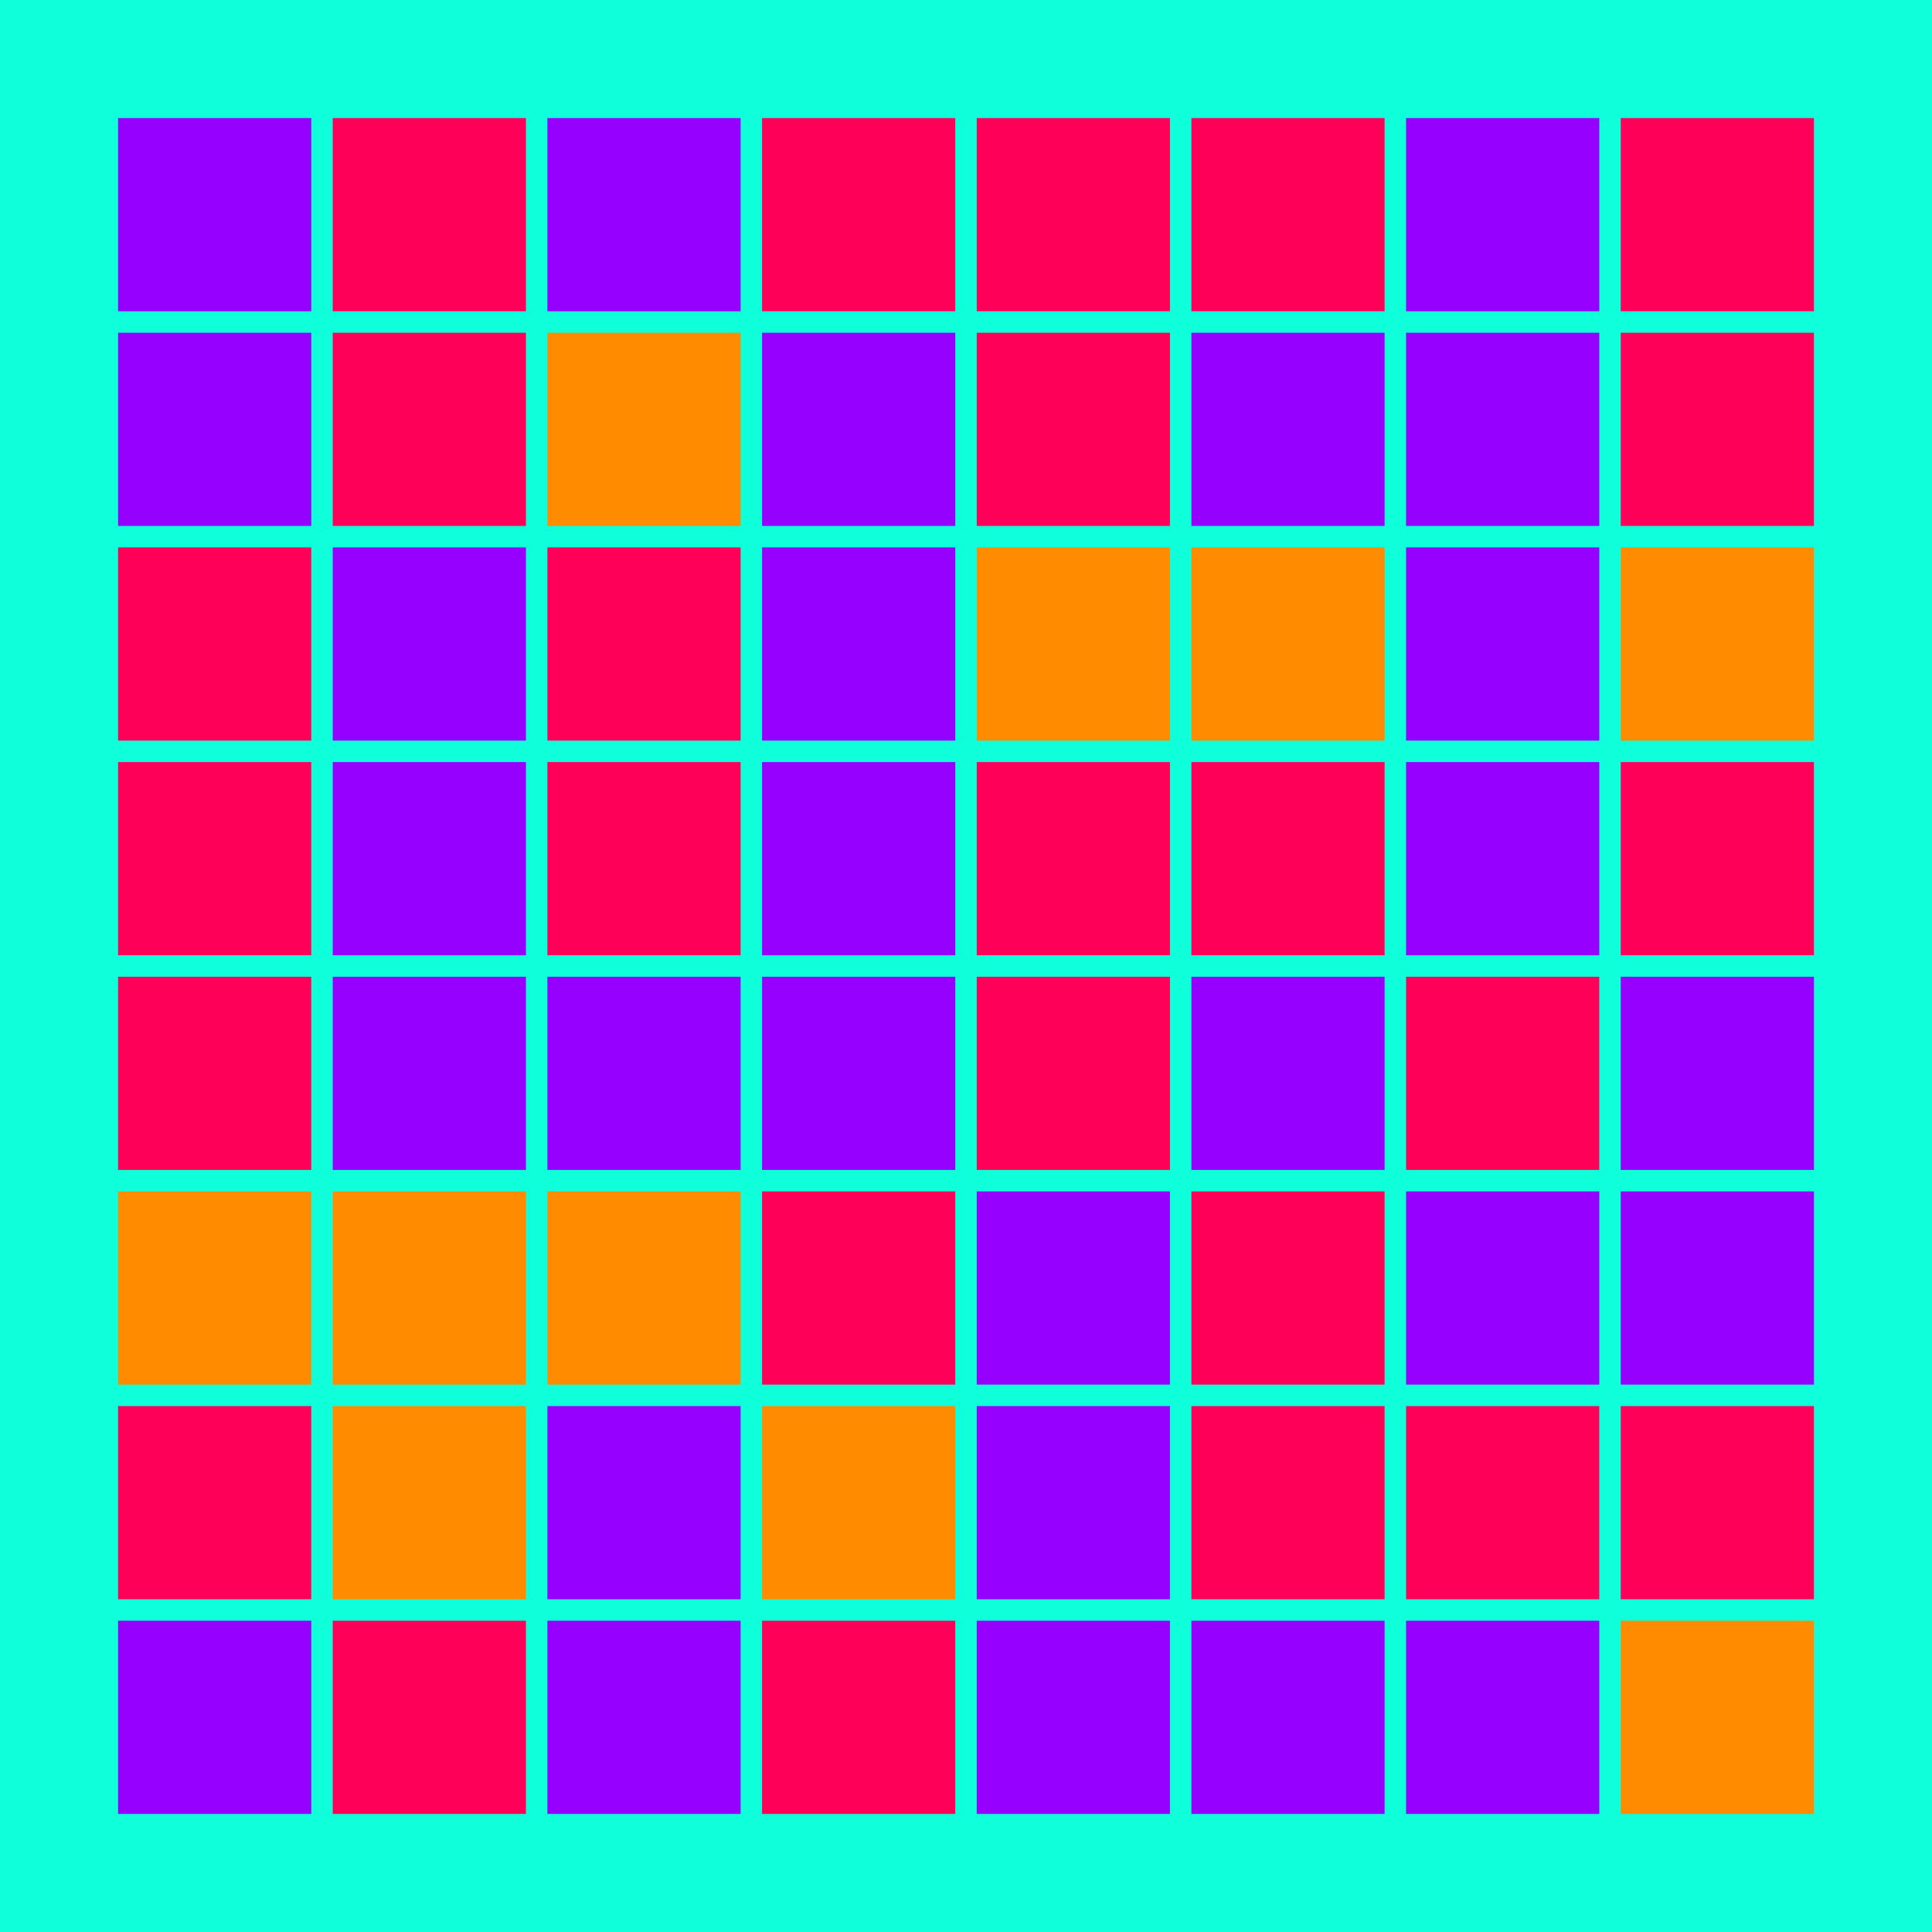 <svg width="360" height="360" xmlns="http://www.w3.org/2000/svg"><defs><animate id="aa" begin="0s"/><rect id="l0" width="36" height="36" fill="#9500ff"></rect><rect id="d0" width="36" height="36" fill="#ff0059"></rect><rect id="b0" width="36" height="36" fill="#9500ff"></rect><rect id="p0" width="36" height="36" fill="#ff8c00"></rect></defs><rect width="100%" height="100%" fill="#0fffdb" /><use href="#l0" x="22" y="22" /><use href="#l0" x="22" y="62" /><use href="#d0" x="22" y="102" /><use href="#d0" x="22" y="142" /><use href="#d0" x="22" y="182" /><use href="#p0" x="22" y="222" /><use href="#d0" x="22" y="262" /><use href="#l0" x="22" y="302" /><use href="#d0" x="62" y="22" /><use href="#d0" x="62" y="62" /><use href="#l0" x="62" y="102" /><use href="#l0" x="62" y="142" /><use href="#l0" x="62" y="182" /><use href="#p0" x="62" y="222" /><use href="#p0" x="62" y="262" /><use href="#d0" x="62" y="302" /><use href="#l0" x="102" y="22" /><use href="#p0" x="102" y="62" /><use href="#d0" x="102" y="102" /><use href="#d0" x="102" y="142" /><use href="#b0" x="102" y="182" /><use href="#p0" x="102" y="222" /><use href="#l0" x="102" y="262" /><use href="#l0" x="102" y="302" /><use href="#d0" x="142" y="22" /><use href="#l0" x="142" y="62" /><use href="#l0" x="142" y="102" /><use href="#b0" x="142" y="142" /><use href="#b0" x="142" y="182" /><use href="#d0" x="142" y="222" /><use href="#p0" x="142" y="262" /><use href="#d0" x="142" y="302" /><use href="#d0" x="182" y="22" /><use href="#d0" x="182" y="62" /><use href="#p0" x="182" y="102" /><use href="#d0" x="182" y="142" /><use href="#d0" x="182" y="182" /><use href="#l0" x="182" y="222" /><use href="#l0" x="182" y="262" /><use href="#l0" x="182" y="302" /><use href="#d0" x="222" y="22" /><use href="#l0" x="222" y="62" /><use href="#p0" x="222" y="102" /><use href="#d0" x="222" y="142" /><use href="#l0" x="222" y="182" /><use href="#d0" x="222" y="222" /><use href="#d0" x="222" y="262" /><use href="#l0" x="222" y="302" /><use href="#l0" x="262" y="22" /><use href="#b0" x="262" y="62" /><use href="#b0" x="262" y="102" /><use href="#b0" x="262" y="142" /><use href="#d0" x="262" y="182" /><use href="#l0" x="262" y="222" /><use href="#d0" x="262" y="262" /><use href="#b0" x="262" y="302" /><use href="#d0" x="302" y="22" /><use href="#d0" x="302" y="62" /><use href="#p0" x="302" y="102" /><use href="#d0" x="302" y="142" /><use href="#b0" x="302" y="182" /><use href="#l0" x="302" y="222" /><use href="#d0" x="302" y="262" /><use href="#p0" x="302" y="302" /></svg>